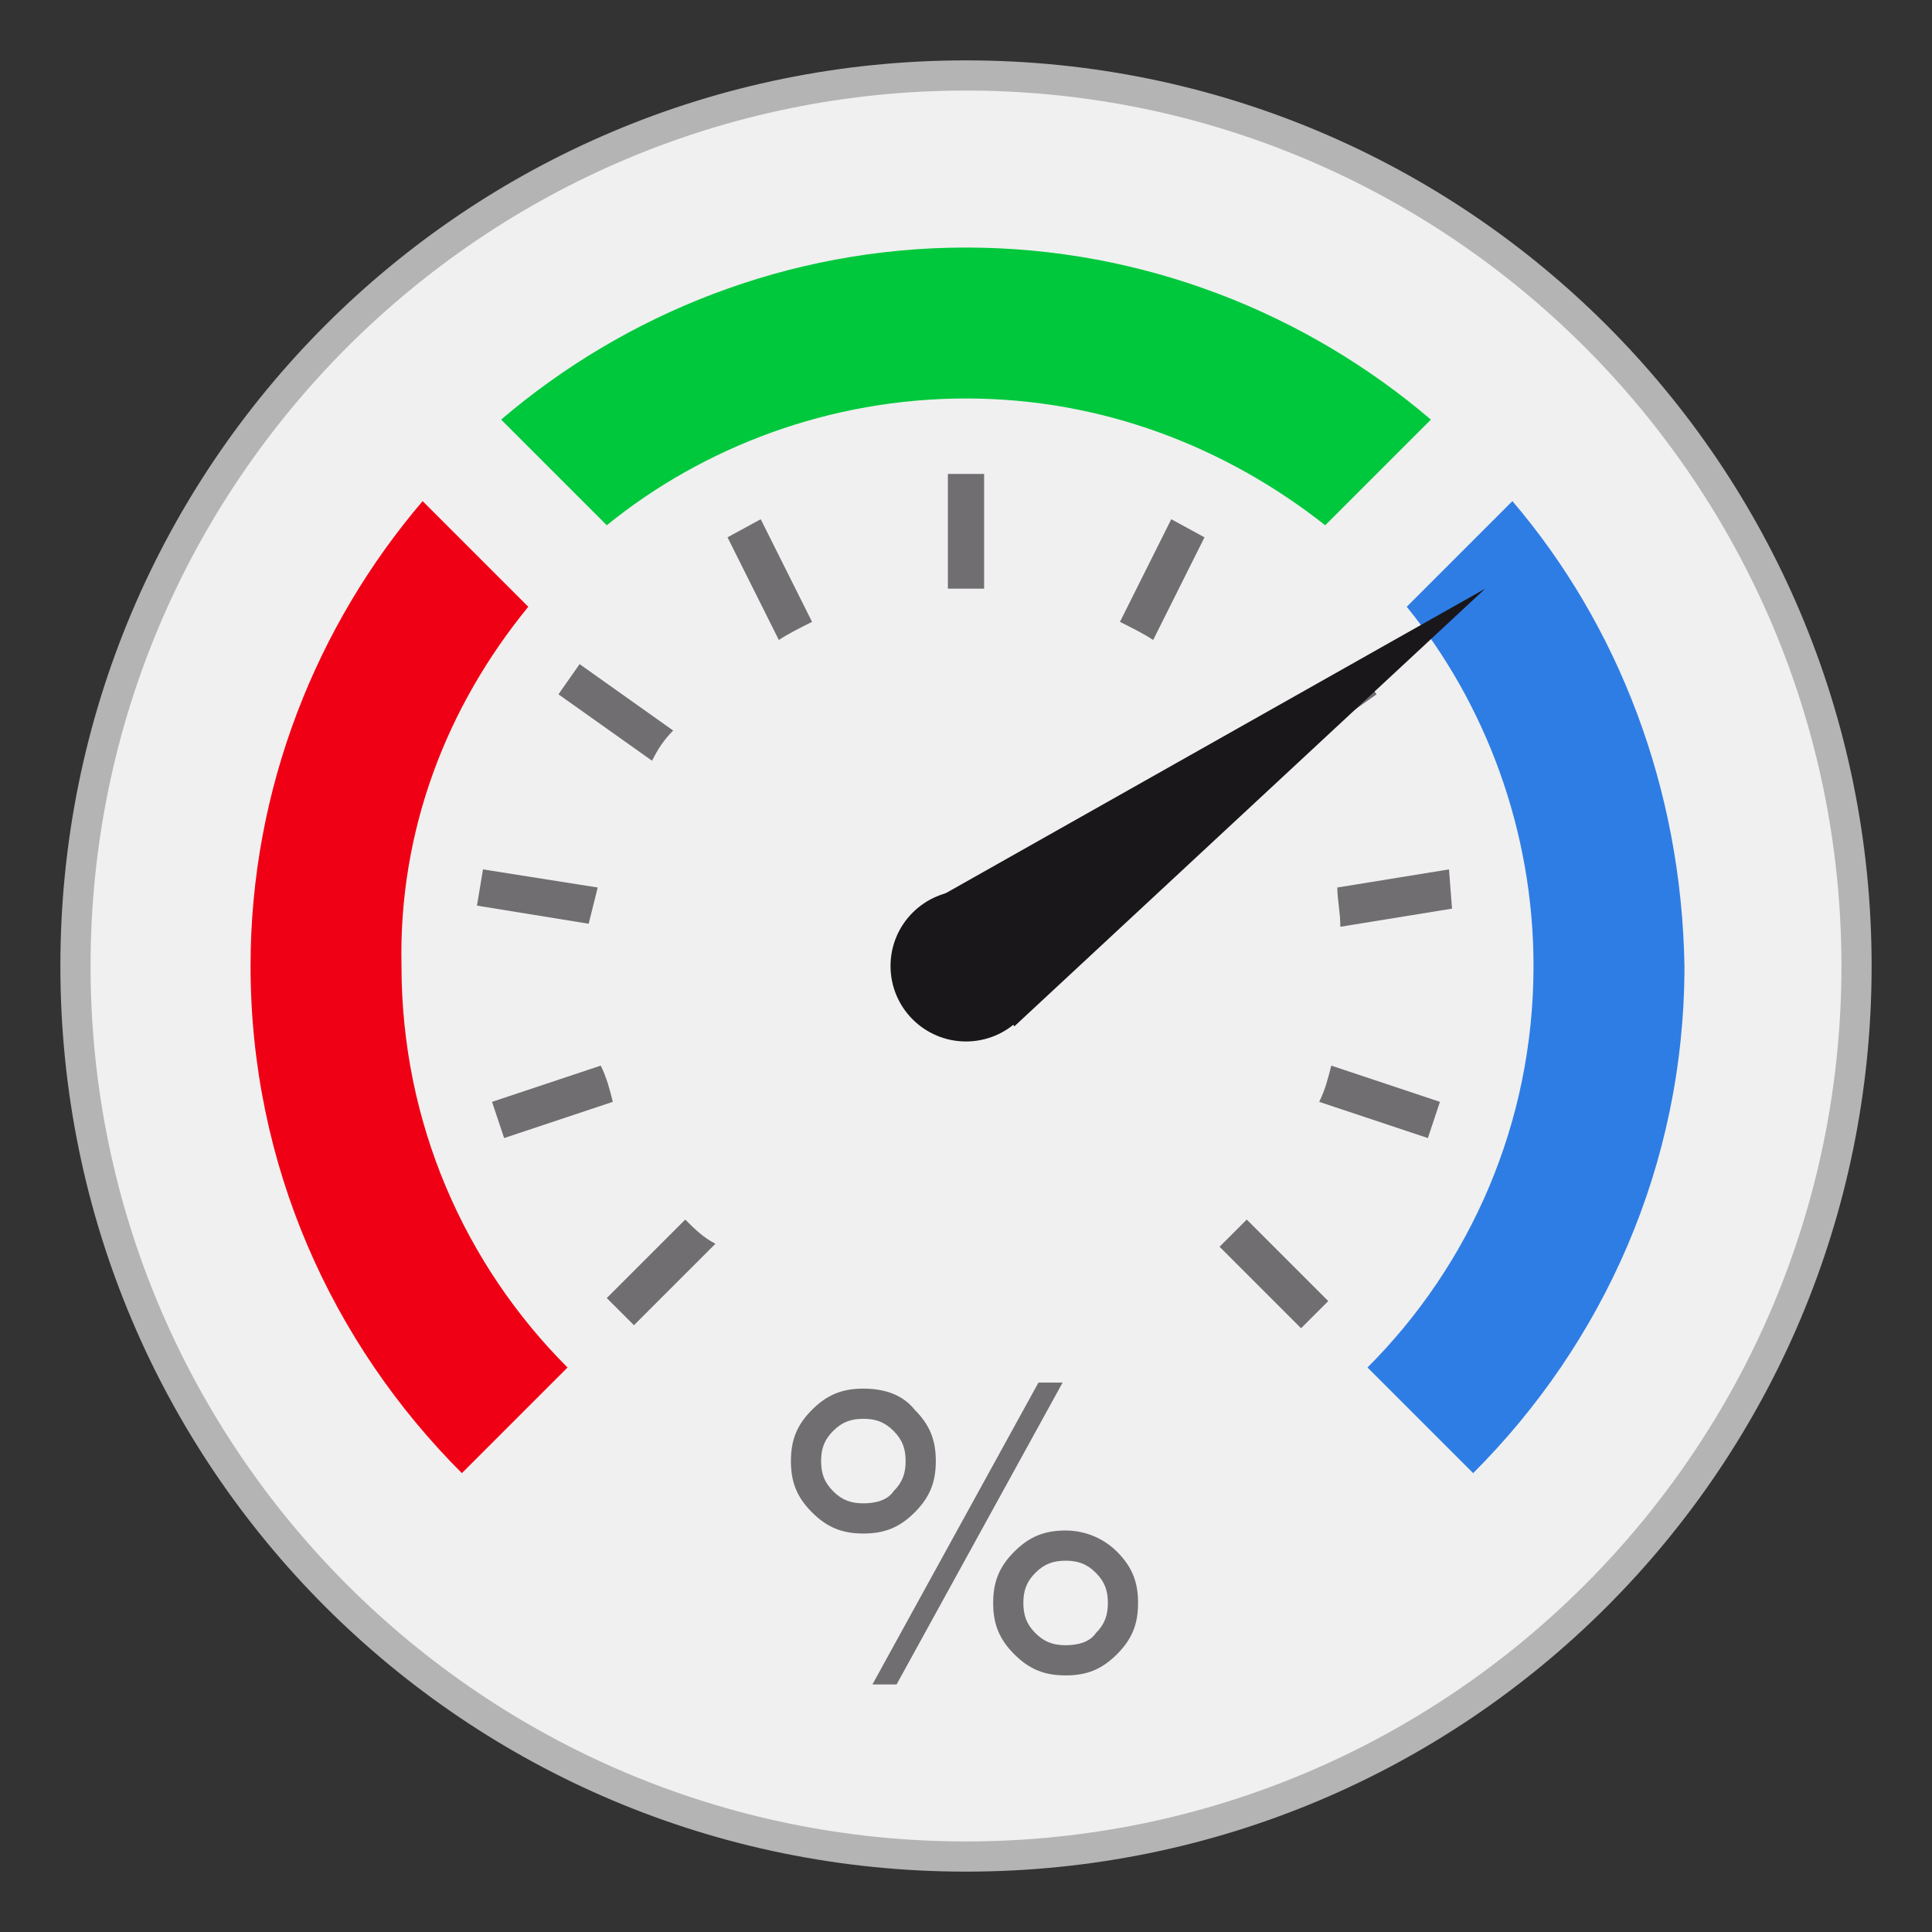 <svg xmlns="http://www.w3.org/2000/svg" enable-background="new 0 0 64 64" viewBox="0 0 64 64"><rect x="0" y="0" width="64" height="64" fill="#333333" stroke="none"/><path fill="#f0f0f0" d="M32,61.5C15.7,61.5,2.5,48.3,2.5,32S15.7,2.5,32,2.5S61.5,15.7,61.5,32S48.3,61.5,32,61.5z"/><path fill="#b4b4b4" d="m32 3c16 0 29 13 29 29s-13 29-29 29-29-13-29-29 13-29 29-29m0-1c-16.6 0-30 13.4-30 30s13.4 30 30 30 30-13.4 30-30-13.4-30-30-30z"/><path fill="#2e7de5" d="m50.1 16.6l-3.5 3.5c2.6 3.2 4.2 7.4 4.2 11.9 0 5.2-2.1 9.9-5.5 13.3l3.5 3.5c4.3-4.3 7-10.2 7-16.8-.1-5.9-2.2-11.3-5.7-15.4"/><path fill="#f00014" d="m17.5 20.1l-3.5-3.5c-3.5 4.1-5.7 9.5-5.7 15.4 0 6.6 2.7 12.5 7 16.8l3.5-3.5c-3.4-3.4-5.5-8.1-5.5-13.3-.1-4.5 1.5-8.6 4.2-11.9"/><path fill="#00c83c" d="m32 8.2c-5.9 0-11.3 2.2-15.4 5.7l3.5 3.5c3.2-2.6 7.4-4.2 11.9-4.2s8.6 1.6 11.9 4.2l3.5-3.5c-4.1-3.5-9.5-5.7-15.4-5.7"/><g fill="#1a171b" opacity=".6"><path d="m19.9 35.3l-3.6 1.2.4 1.2 3.6-1.2c-.1-.4-.2-.8-.4-1.2"/><path d="m22.7 40.4l-2.6 2.6.9.9 2.7-2.7c-.4-.2-.7-.5-1-.8"/><path d="m26.9 20.6l-1.7-3.4-1.1.6 1.7 3.4c.3-.2.7-.4 1.1-.6"/><path d="m22.3 24.2l-3.1-2.2-.7 1 3.1 2.2c.2-.4.4-.7.7-1"/><path d="m19.8 29.4l-3.8-.6-.2 1.2 3.7.6c.1-.4.2-.8.3-1.2"/><path d="m42.5 25.2l3.1-2.2-.7-1-3.1 2.2c.2.3.4.6.7 1"/><path d="m32 19.5c.2 0 .4 0 .6 0v-3.8h-1.2v3.8c.2 0 .4 0 .6 0"/><path d="m38.2 21.2l1.7-3.4-1.1-.6-1.7 3.4c.4.2.8.4 1.1.6"/><path d="m44.4 30.7l3.7-.6-.1-1.3-3.7.6c0 .4.1.8.1 1.3"/><path d="m44.1 35.3c-.1.4-.2.8-.4 1.2l3.6 1.2.4-1.2-3.6-1.2"/><path d="m40.4 41.3l2.7 2.7.9-.9-2.7-2.7c-.3.3-.6.6-.9.9"/></g><g fill="#1a171b"><path d="m49.2 19.5l-18.6 10.5c.2.1 1.5 1.8 1.6 1.9.1.2 1.3 1.9 1.4 2.1l15.6-14.5"/><circle cx="32" cy="32" r="2.5"/></g><g opacity=".6"><path fill="#1a171b" d="m30.3 46.7c.5.5.7 1 .7 1.7s-.2 1.2-.7 1.7c-.5.5-1 .7-1.7.7-.7 0-1.2-.2-1.7-.7s-.7-1-.7-1.7.2-1.2.7-1.7c.5-.5 1-.7 1.7-.7.7 0 1.3.2 1.7.7m-.7 2.7c.3-.3.4-.6.4-1s-.1-.7-.4-1c-.3-.3-.6-.4-1-.4-.4 0-.7.1-1 .4-.3.3-.4.6-.4 1 0 .4.1.7.4 1 .3.3.6.4 1 .4.4 0 .8-.1 1-.4m4.8-3.6h.8l-5.5 10h-.8l5.5-10m2.6 5.6c.5.5.7 1 .7 1.7 0 .7-.2 1.2-.7 1.7-.5.5-1 .7-1.7.7-.7 0-1.2-.2-1.7-.7-.5-.5-.7-1-.7-1.7 0-.7.2-1.2.7-1.7.5-.5 1-.7 1.7-.7.7 0 1.3.3 1.7.7m-.7 2.7c.3-.3.4-.6.4-1s-.1-.7-.4-1-.6-.4-1-.4c-.4 0-.7.1-1 .4-.3.3-.4.6-.4 1s.1.7.4 1c.3.3.6.4 1 .4.4 0 .8-.1 1-.4"/></g></svg>